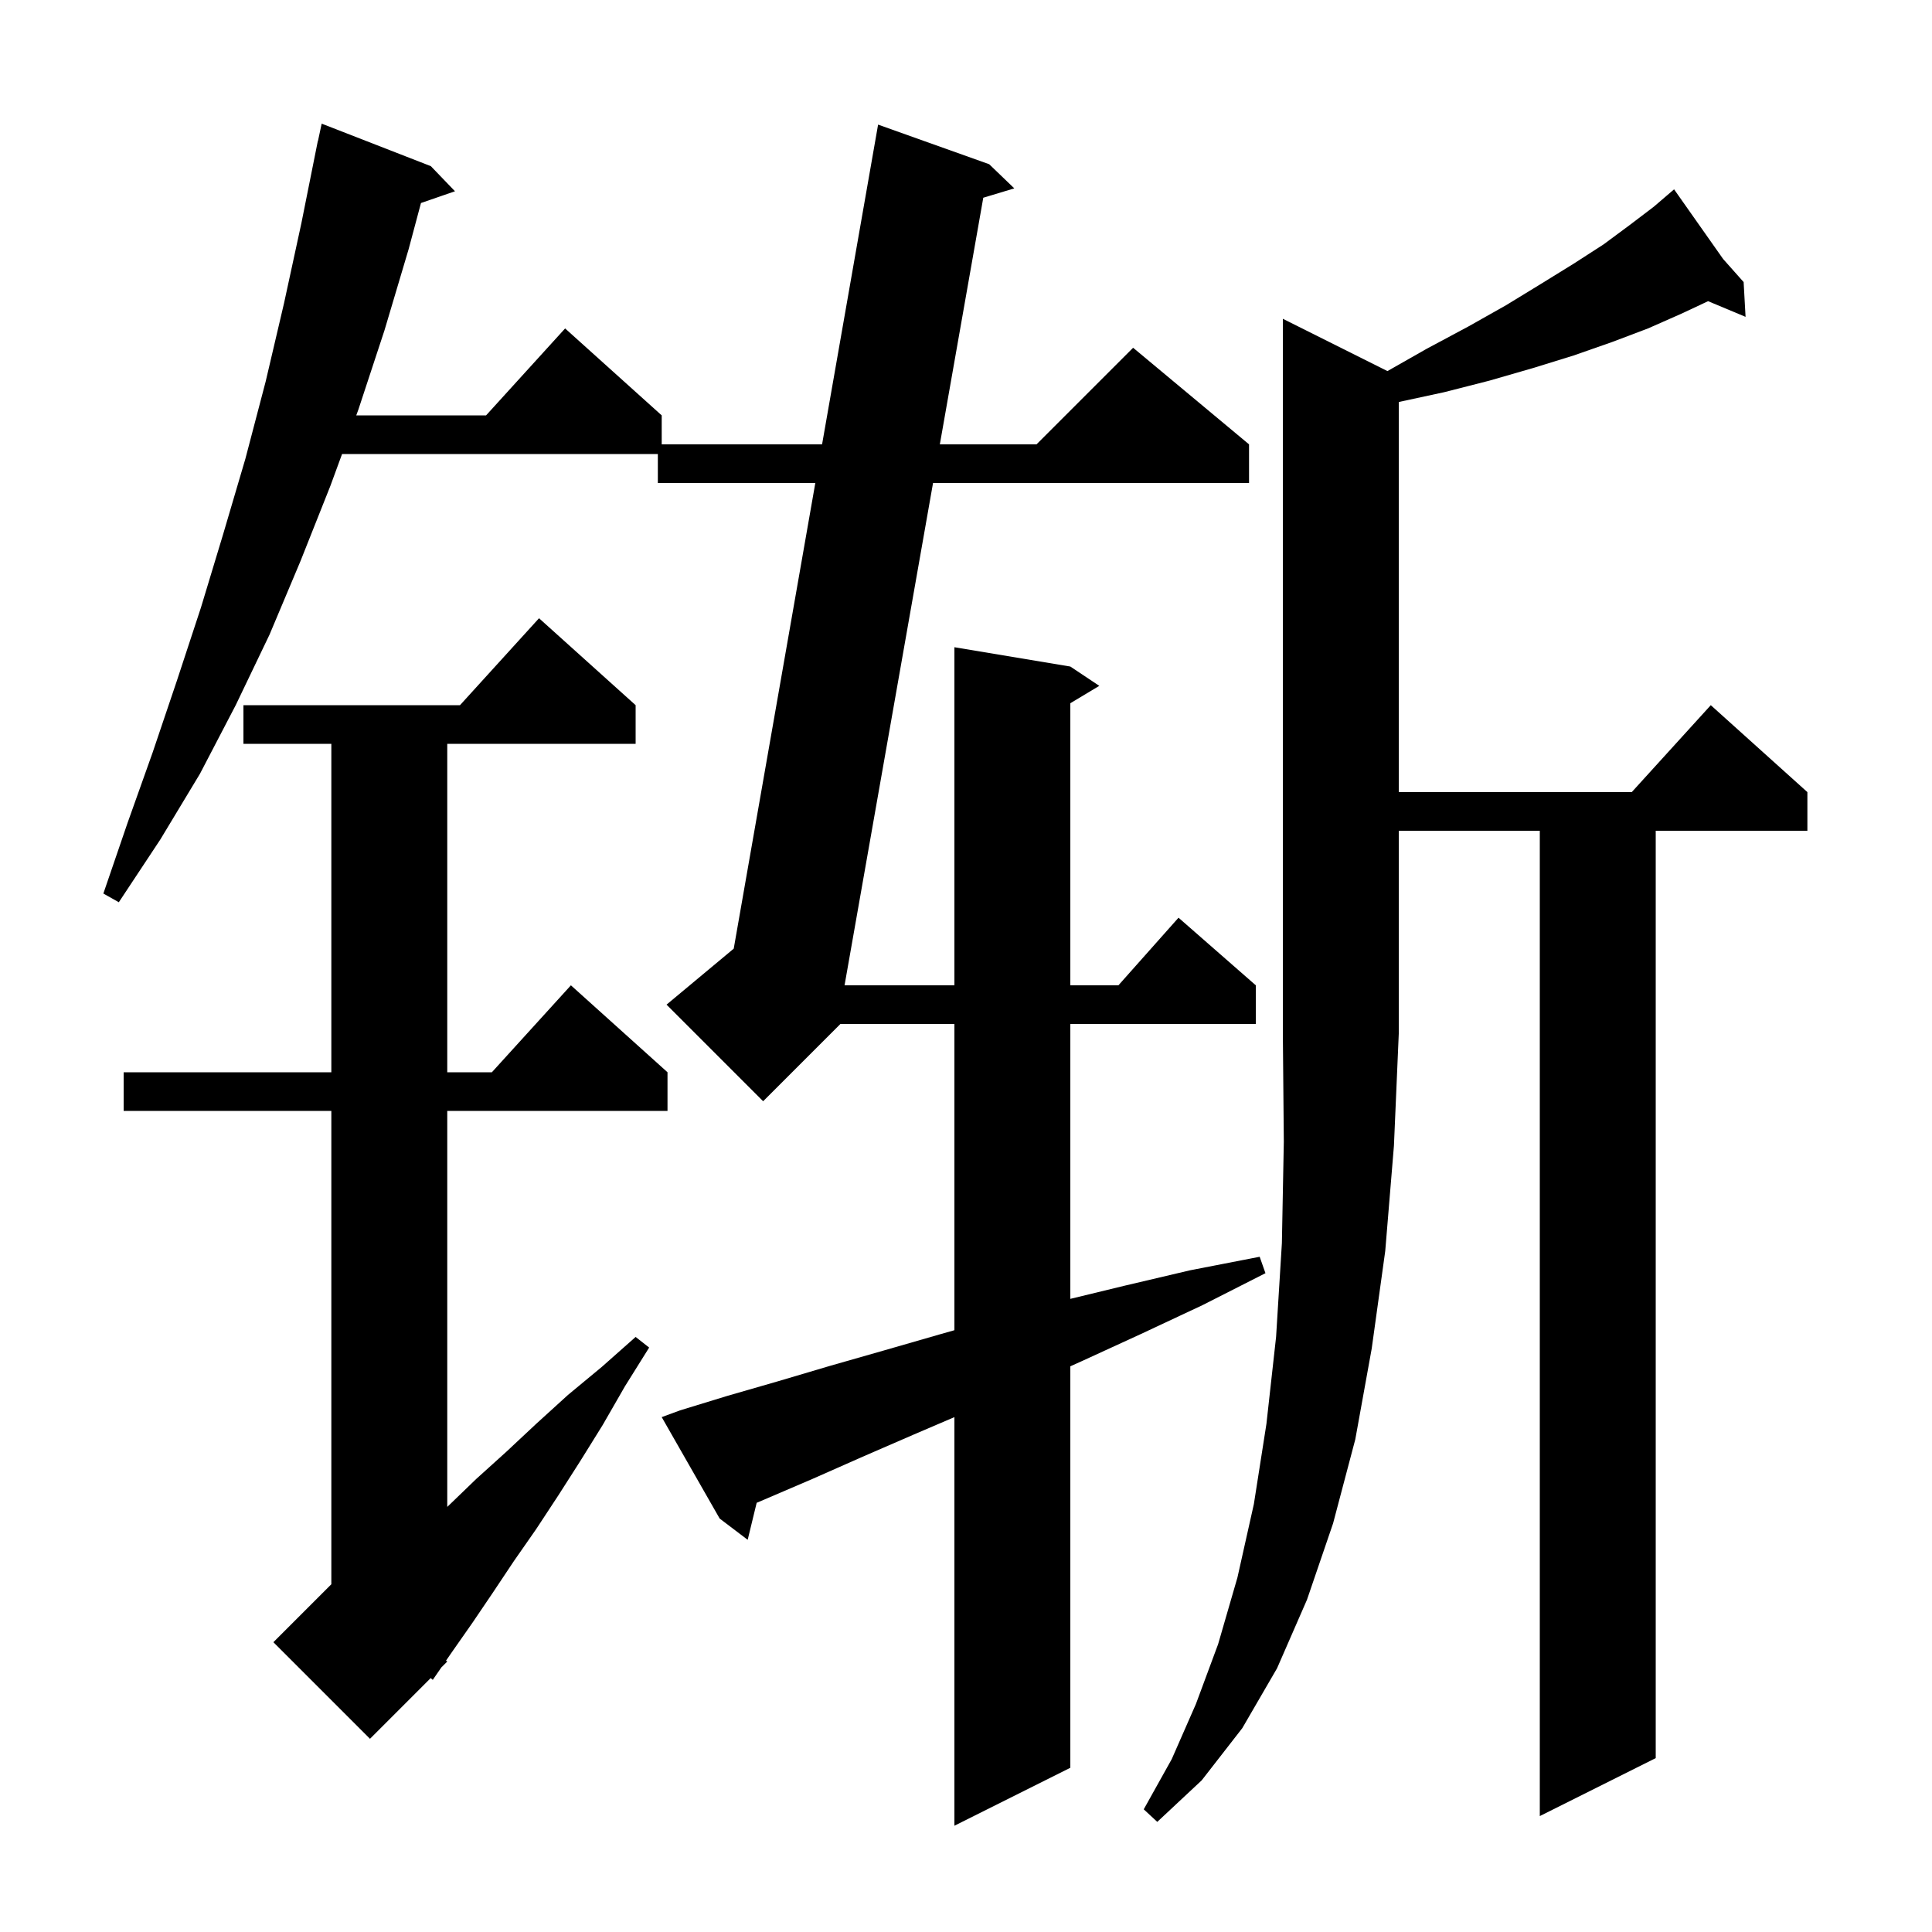 <svg xmlns="http://www.w3.org/2000/svg" xmlns:xlink="http://www.w3.org/1999/xlink" version="1.1" baseProfile="full" viewBox="0 0 200 200" width="200" height="200">
<g fill="black">
<path d="M 70.4 146.0 L 75.3 144.5 L 80.5 143.0 L 85.9 141.4 L 91.5 139.8 L 97.4 138.1 L 98.8 137.703 L 98.8 106.0 L 87.0 106.0 L 79.0 114.0 L 69.0 104.0 L 75.956 98.203 L 84.401 50.0 L 68.1 50.0 L 68.1 47.0 L 35.411 47.0 L 34.2 50.3 L 31.1 58.1 L 27.9 65.7 L 24.4 73.0 L 20.7 80.1 L 16.6 86.9 L 12.3 93.4 L 10.7 92.5 L 13.2 85.2 L 15.8 77.9 L 18.3 70.5 L 20.8 62.9 L 23.1 55.3 L 25.4 47.5 L 27.5 39.5 L 29.4 31.4 L 31.2 23.1 L 32.9 14.6 L 32.914 14.603 L 33.3 12.8 L 44.6 17.2 L 47.1 19.8 L 43.579 21.016 L 42.3 25.8 L 39.8 34.2 L 37.1 42.4 L 36.88 43.0 L 50.318 43.0 L 58.5 34.0 L 68.5 43.0 L 68.5 46.0 L 85.101 46.0 L 90.9 12.9 L 102.4 17.0 L 105.0 19.5 L 101.789 20.469 L 97.292 46.0 L 107.3 46.0 L 117.3 36.0 L 129.3 46.0 L 129.3 50.0 L 96.588 50.0 L 87.428 102.0 L 98.8 102.0 L 98.8 67.0 L 110.8 69.0 L 113.8 71.0 L 110.8 72.8 L 110.8 102.0 L 115.778 102.0 L 122.0 95.0 L 130.0 102.0 L 130.0 106.0 L 110.8 106.0 L 110.8 134.458 L 116.4 133.1 L 123.2 131.5 L 130.4 130.1 L 131.0 131.8 L 124.5 135.1 L 118.1 138.1 L 112.0 140.9 L 110.8 141.44 L 110.8 183.0 L 98.8 189.0 L 98.8 146.7 L 94.6 148.5 L 89.3 150.8 L 84.1 153.1 L 79.2 155.2 L 78.33 155.57 L 77.4 159.4 L 74.5 157.2 L 68.5 146.7 Z M 143.628 38.414 L 147.7 36.1 L 152.0 33.8 L 155.9 31.6 L 159.5 29.4 L 162.9 27.3 L 166.0 25.3 L 168.7 23.3 L 171.2 21.4 L 172.542 20.25 L 172.5 20.2 L 172.543 20.249 L 173.3 19.6 L 178.38 26.815 L 180.5 29.2 L 180.7 32.8 L 176.821 31.178 L 174.0 32.5 L 170.6 34.0 L 166.9 35.4 L 162.9 36.8 L 158.7 38.1 L 154.2 39.4 L 149.5 40.6 L 144.8 41.614 L 144.8 82.0 L 168.918 82.0 L 177.1 73.0 L 187.1 82.0 L 187.1 86.0 L 171.4 86.0 L 171.4 182.0 L 159.4 188.0 L 159.4 86.0 L 144.8 86.0 L 144.8 107.0 L 144.3 118.6 L 143.4 129.5 L 142.0 139.6 L 140.3 149.0 L 138.0 157.7 L 135.3 165.6 L 132.2 172.7 L 128.6 178.9 L 124.4 184.3 L 119.8 188.6 L 118.4 187.3 L 121.3 182.1 L 123.8 176.4 L 126.1 170.2 L 128.1 163.3 L 129.8 155.7 L 131.1 147.4 L 132.1 138.4 L 132.7 128.7 L 132.9 118.2 L 132.8 107.0 L 132.8 33.0 Z M 65.8 73.0 L 65.8 77.0 L 46.3 77.0 L 46.3 111.0 L 50.918 111.0 L 59.1 102.0 L 69.1 111.0 L 69.1 115.0 L 46.3 115.0 L 46.3 155.993 L 46.4 155.9 L 49.3 153.1 L 52.4 150.3 L 55.5 147.4 L 58.8 144.4 L 62.3 141.5 L 65.8 138.4 L 67.2 139.5 L 64.7 143.5 L 62.4 147.5 L 60.1 151.2 L 57.8 154.8 L 55.5 158.3 L 53.2 161.6 L 51.0 164.9 L 48.9 168.0 L 46.8 171.0 L 46.17 171.913 L 46.3 172.0 L 45.689 172.611 L 44.8 173.9 L 44.586 173.714 L 38.3 180.0 L 28.3 170.0 L 34.3 164.0 L 34.3 115.0 L 12.8 115.0 L 12.8 111.0 L 34.3 111.0 L 34.3 77.0 L 25.2 77.0 L 25.2 73.0 L 47.618 73.0 L 55.8 64.0 Z " />
</g>
</svg>
